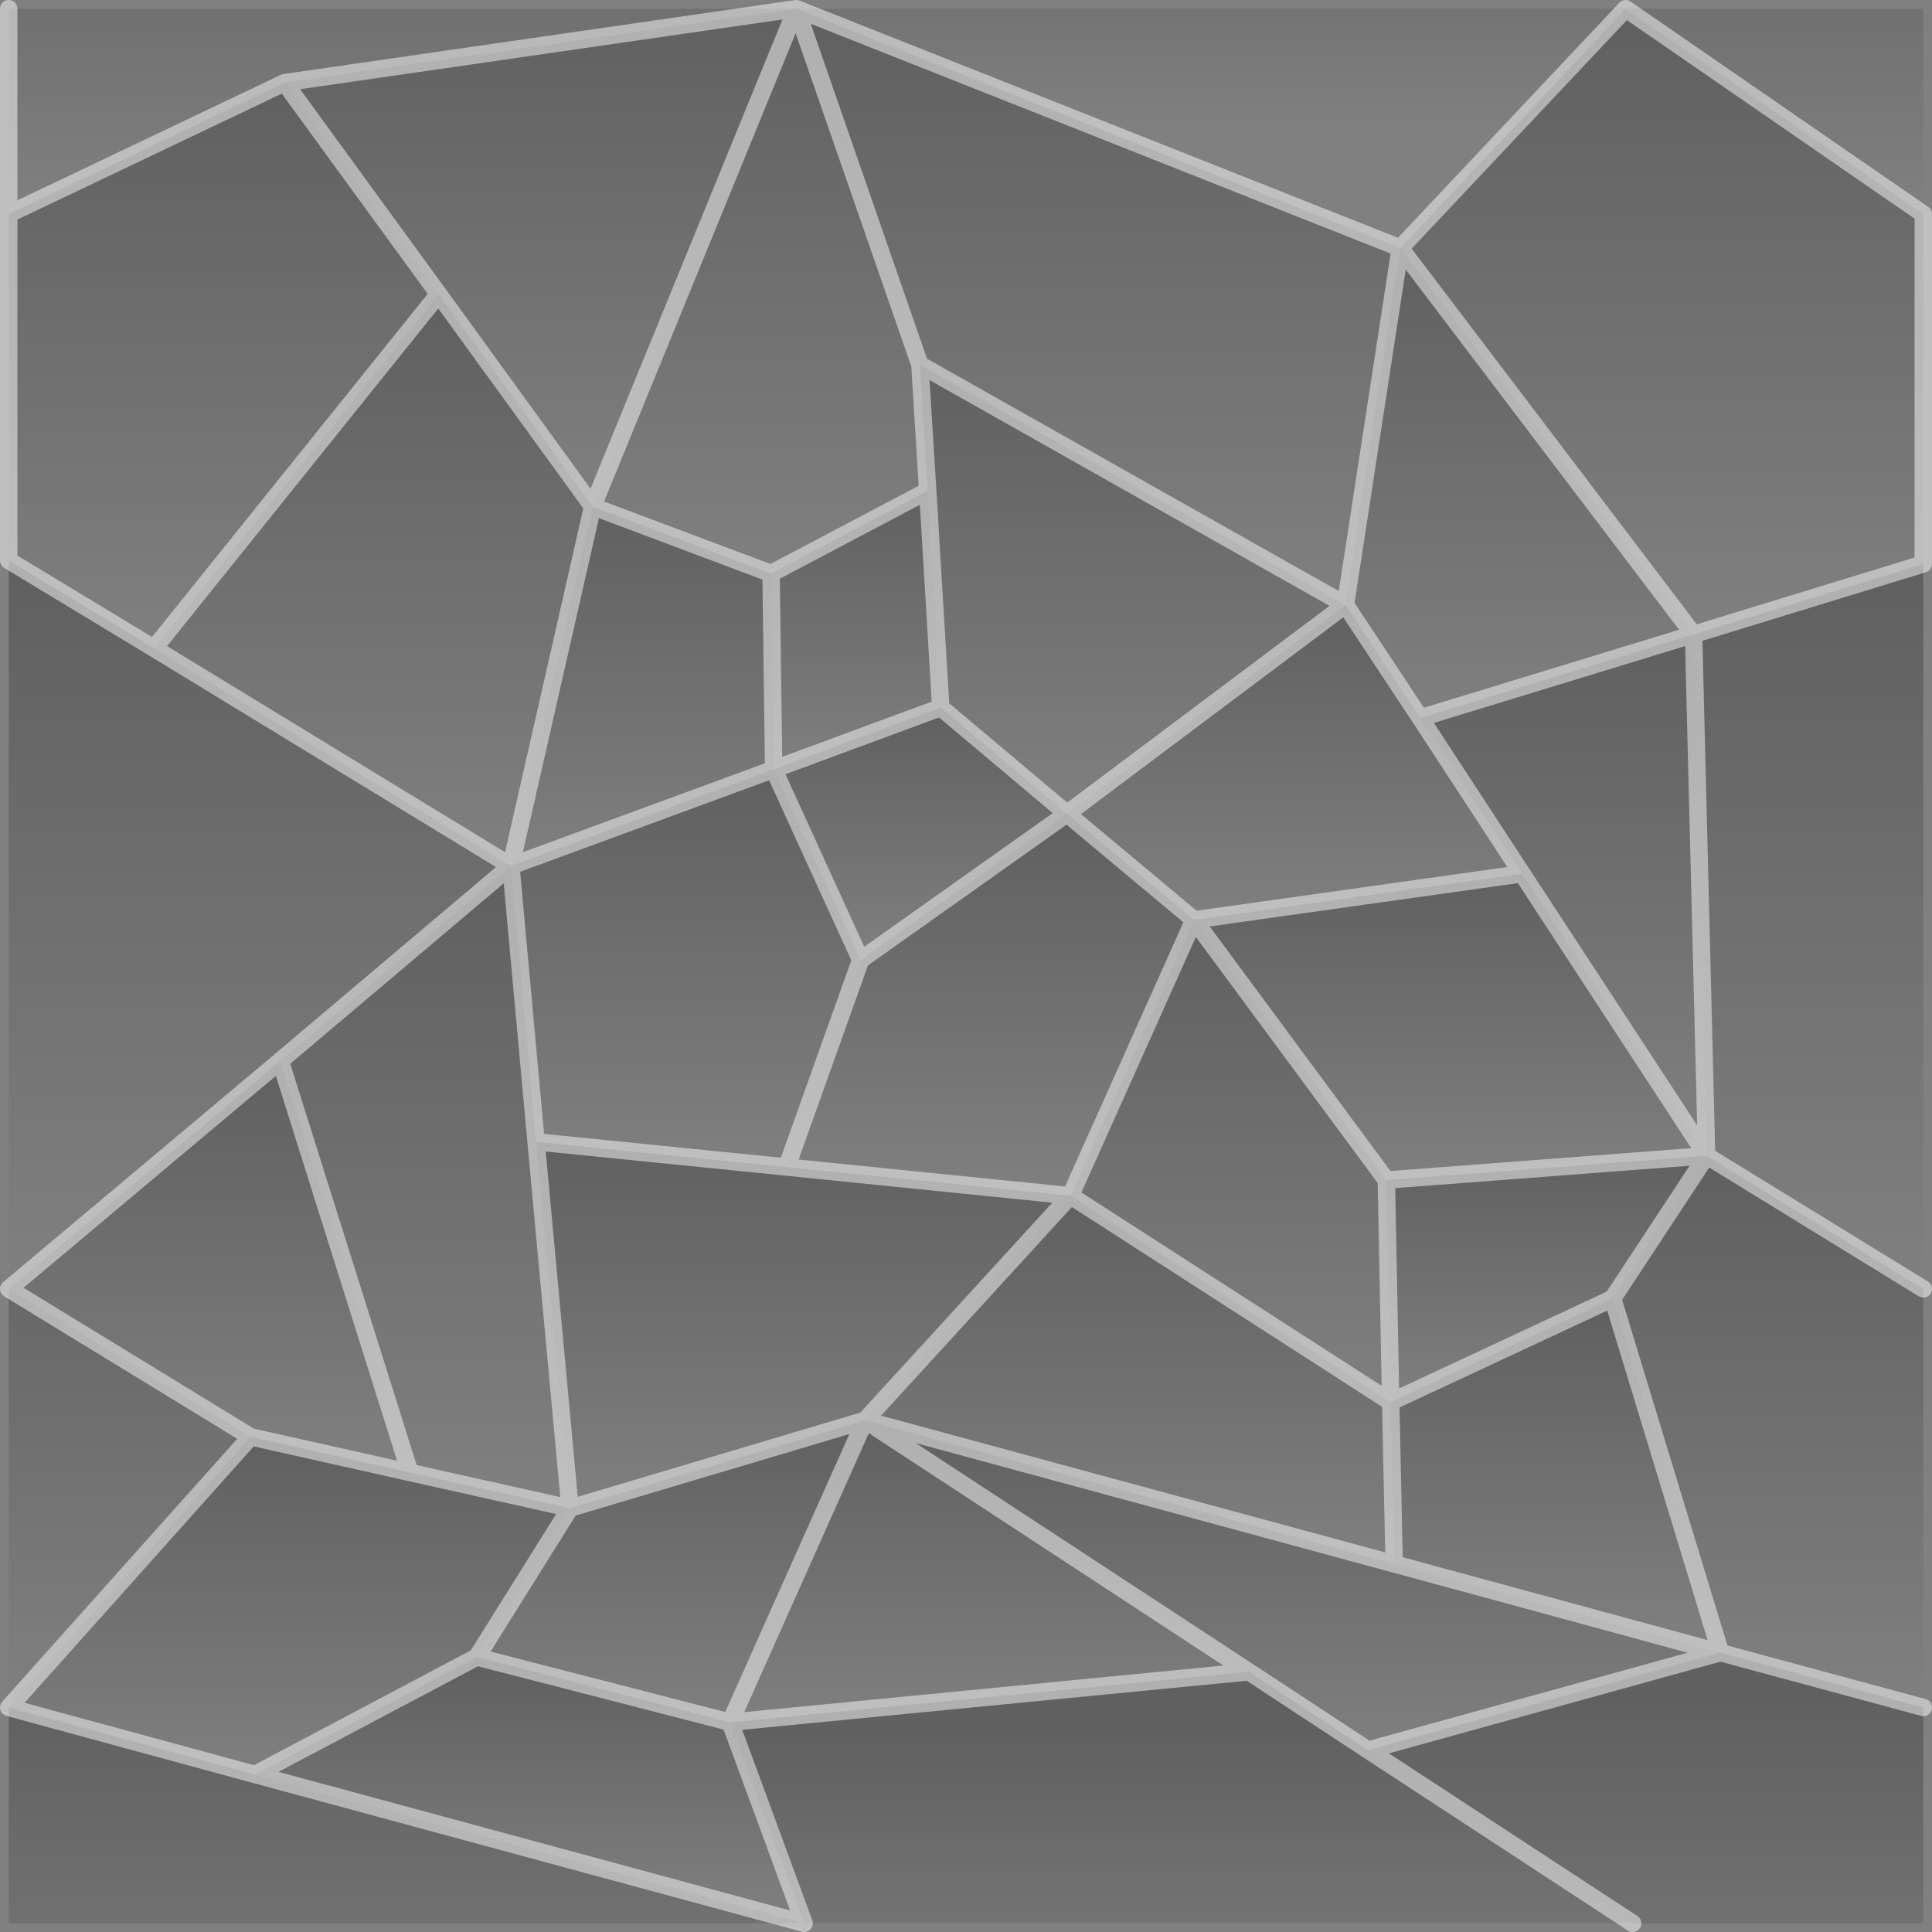 <?xml version="1.0" encoding="UTF-8" standalone="no"?>
<svg xmlns:xlink="http://www.w3.org/1999/xlink" height="111.0px" width="111.0px" xmlns="http://www.w3.org/2000/svg">
  <rect width="100%" height="100%" fill="#808080" stroke="none"/>
  <g transform="matrix(1.0, 0.0, 0.0, 1.0, 0.5, 0.5)">
    <path d="M28.85 49.25 L43.95 43.7 48.95 54.65 44.7 66.55 30.3 65.1 28.85 49.25" fill="url(#gradient0)" fill-rule="evenodd" stroke="none"/>
    <path d="M48.95 54.65 L43.95 43.7 53.55 40.15 60.8 46.25 48.95 54.65" fill="url(#gradient1)" fill-rule="evenodd" stroke="none"/>
    <path d="M60.8 46.25 L68.1 52.35 61.0 68.2 44.7 66.55 48.95 54.65 60.8 46.25" fill="url(#gradient2)" fill-rule="evenodd" stroke="none"/>
    <path d="M52.35 20.45 L76.8 34.25 60.8 46.25 53.55 40.15 52.8 27.7 52.35 20.45" fill="url(#gradient3)" fill-rule="evenodd" stroke="none"/>
    <path d="M79.95 13.75 L76.8 34.25 52.35 20.45 45.25 0.0 79.95 13.75" fill="url(#gradient4)" fill-rule="evenodd" stroke="none"/>
    <path d="M45.25 0.0 L52.35 20.45 52.8 27.7 43.8 32.45 33.55 28.6 45.25 0.0" fill="url(#gradient5)" fill-rule="evenodd" stroke="none"/>
    <path d="M45.25 0.0 L33.55 28.6 24.7 16.4 15.85 4.25 45.25 0.0" fill="url(#gradient6)" fill-rule="evenodd" stroke="none"/>
    <path d="M79.6 89.35 L98.35 94.45 78.1 100.05 71.25 95.55 49.2 81.1 79.6 89.35" fill="url(#gradient7)" fill-rule="evenodd" stroke="none"/>
    <path d="M98.35 94.45 L110.0 97.6 110.0 110.0 93.3 110.0 78.1 100.05 98.35 94.45 M0.0 97.6 L14.15 101.45 45.7 110.0 0.0 110.0 0.0 97.6" fill="url(#gradient8)" fill-rule="evenodd" stroke="none"/>
    <path d="M78.1 100.05 L93.3 110.0 45.7 110.0 41.45 98.45 71.25 95.55 78.1 100.05" fill="url(#gradient9)" fill-rule="evenodd" stroke="none"/>
    <path d="M41.45 98.45 L49.2 81.1 71.25 95.55 41.45 98.45" fill="url(#gradient10)" fill-rule="evenodd" stroke="none"/>
    <path d="M26.9 94.7 L32.25 86.15 49.2 81.1 41.45 98.45 26.9 94.7" fill="url(#gradient11)" fill-rule="evenodd" stroke="none"/>
    <path d="M14.15 101.45 L26.9 94.7 41.45 98.45 45.7 110.0 14.15 101.45" fill="url(#gradient12)" fill-rule="evenodd" stroke="none"/>
    <path d="M0.0 97.6 L13.9 82.05 23.05 84.1 32.25 86.15 26.9 94.7 14.15 101.45 0.0 97.6" fill="url(#gradient13)" fill-rule="evenodd" stroke="none"/>
    <path d="M98.35 94.45 L92.15 74.1 97.55 65.9 110.0 73.55 110.0 97.6 98.35 94.45 M13.9 82.05 L0.0 97.6 0.0 73.55 13.9 82.05" fill="url(#gradient14)" fill-rule="evenodd" stroke="none"/>
    <path d="M30.3 65.1 L44.7 66.55 61.0 68.2 49.2 81.1 32.25 86.15 30.3 65.1" fill="url(#gradient15)" fill-rule="evenodd" stroke="none"/>
    <path d="M97.55 65.9 L96.8 35.95 110.0 31.9 110.0 73.55 97.55 65.9 M0.0 31.7 L8.35 36.75 28.85 49.25 15.6 60.45 0.0 73.55 0.0 31.7" fill="url(#gradient16)" fill-rule="evenodd" stroke="none"/>
    <path d="M81.1 40.75 L96.8 35.95 97.55 65.9 86.95 49.7 81.1 40.75" fill="url(#gradient17)" fill-rule="evenodd" stroke="none"/>
    <path d="M96.8 35.95 L81.1 40.75 76.8 34.25 79.95 13.75 96.8 35.95" fill="url(#gradient18)" fill-rule="evenodd" stroke="none"/>
    <path d="M96.8 35.95 L79.95 13.75 92.9 0.0 110.0 11.8 110.0 31.9 96.8 35.95" fill="url(#gradient19)" fill-rule="evenodd" stroke="none"/>
    <path d="M0.0 11.8 L15.85 4.25 24.7 16.4 8.35 36.75 0.0 31.7 0.0 11.8" fill="url(#gradient20)" fill-rule="evenodd" stroke="none"/>
    <path d="M28.85 49.25 L8.35 36.75 24.7 16.4 33.55 28.6 28.85 49.25" fill="url(#gradient21)" fill-rule="evenodd" stroke="none"/>
    <path d="M28.85 49.25 L30.3 65.1 32.25 86.15 23.05 84.1 15.6 60.45 28.85 49.25" fill="url(#gradient22)" fill-rule="evenodd" stroke="none"/>
    <path d="M0.0 73.55 L15.6 60.45 23.05 84.1 13.9 82.05 0.0 73.55" fill="url(#gradient23)" fill-rule="evenodd" stroke="none"/>
    <path d="M79.4 80.05 L79.6 89.35 49.2 81.1 61.0 68.2 79.4 80.05" fill="url(#gradient24)" fill-rule="evenodd" stroke="none"/>
    <path d="M61.0 68.2 L68.1 52.35 79.15 67.3 79.4 80.05 61.0 68.2" fill="url(#gradient25)" fill-rule="evenodd" stroke="none"/>
    <path d="M76.8 34.25 L81.1 40.75 86.95 49.7 68.1 52.35 60.8 46.25 76.8 34.25" fill="url(#gradient26)" fill-rule="evenodd" stroke="none"/>
    <path d="M86.95 49.7 L97.55 65.9 79.15 67.3 68.1 52.35 86.95 49.7" fill="url(#gradient27)" fill-rule="evenodd" stroke="none"/>
    <path d="M97.55 65.9 L92.15 74.1 79.4 80.05 79.15 67.3 97.55 65.9" fill="url(#gradient28)" fill-rule="evenodd" stroke="none"/>
    <path d="M92.15 74.1 L98.35 94.45 79.6 89.35 79.4 80.05 92.15 74.1" fill="url(#gradient29)" fill-rule="evenodd" stroke="none"/>
    <path d="M33.55 28.6 L43.8 32.45 43.95 43.7 28.85 49.25 33.55 28.6" fill="url(#gradient30)" fill-rule="evenodd" stroke="none"/>
    <path d="M43.8 32.45 L52.8 27.7 53.55 40.15 43.95 43.7 43.8 32.45" fill="url(#gradient31)" fill-rule="evenodd" stroke="none"/>
    <path d="M0.0 11.8 L0.0 0.0 45.25 0.0 15.85 4.25 0.0 11.8" fill="url(#gradient32)" fill-rule="evenodd" stroke="none"/>
    <path d="M92.9 0.0 L79.95 13.75 45.25 0.0 92.9 0.0" fill="url(#gradient33)" fill-rule="evenodd" stroke="none"/>
    <path d="M110.0 11.8 L92.9 0.0 110.0 0.0 110.0 11.8" fill="url(#gradient34)" fill-rule="evenodd" stroke="none"/>
    <path d="M81.1 40.75 L96.8 35.95 79.95 13.75 76.8 34.25 81.1 40.75 86.95 49.7 97.55 65.9 96.8 35.95 110.0 31.9 110.0 11.8 92.9 0.0 79.95 13.75 45.25 0.0 52.35 20.45 76.8 34.25 60.8 46.25 68.1 52.35 86.95 49.7 M45.25 0.0 L33.55 28.6 43.8 32.45 52.8 27.7 52.35 20.45 M92.15 74.1 L98.35 94.45 110.0 97.6 M110.0 73.55 L97.55 65.9 92.15 74.1 79.4 80.05 79.6 89.35 98.35 94.45 78.1 100.05 93.3 110.0 M53.55 40.15 L52.8 27.7 M43.95 43.7 L28.85 49.25 30.3 65.1 44.7 66.55 48.95 54.65 43.95 43.7 53.55 40.15 60.8 46.25 48.95 54.65 M43.95 43.7 L43.8 32.45 M0.0 0.0 L0.0 11.8 15.85 4.25 45.25 0.0 M8.35 36.75 L0.0 31.7 M0.0 73.55 L15.6 60.45 28.85 49.25 8.35 36.75 24.7 16.4 15.85 4.25 M28.85 49.25 L33.55 28.6 24.7 16.4 M0.0 11.8 L0.0 31.7 M0.0 97.6 L13.9 82.05 0.0 73.55 M0.0 97.6 L14.15 101.45 26.9 94.7 32.25 86.15 23.05 84.1 13.9 82.05 M15.6 60.45 L23.05 84.1 M32.25 86.15 L30.3 65.1 M61.0 68.2 L68.1 52.35 79.15 67.3 97.55 65.9 M49.2 81.1 L41.45 98.45 71.25 95.55 49.2 81.1 61.0 68.2 44.7 66.55 M49.2 81.1 L79.6 89.35 M79.15 67.3 L79.4 80.05 61.0 68.2 M41.45 98.45 L26.9 94.7 M32.25 86.15 L49.2 81.1 M14.15 101.45 L45.7 110.0 41.45 98.45 M78.1 100.05 L71.25 95.55" fill="none" stroke="#ffffff" stroke-linecap="round" stroke-linejoin="round" stroke-opacity="0.502" stroke-width="1.0"/>
  </g>
  <defs>
    <linearGradient gradientTransform="matrix(0.0, 0.014, -0.012, 0.0, 38.9, 55.1)" gradientUnits="userSpaceOnUse" id="gradient0" spreadMethod="pad" x1="-819.2" x2="819.2">
      <stop offset="0.0" stop-color="#000000" stop-opacity="0.251"/>
      <stop offset="1.0" stop-color="#000000" stop-opacity="0.0"/>
    </linearGradient>
    <linearGradient gradientTransform="matrix(0.0, 0.009, -0.01, 0.0, 52.4, 47.4)" gradientUnits="userSpaceOnUse" id="gradient1" spreadMethod="pad" x1="-819.2" x2="819.2">
      <stop offset="0.0" stop-color="#000000" stop-opacity="0.251"/>
      <stop offset="1.0" stop-color="#000000" stop-opacity="0.0"/>
    </linearGradient>
    <linearGradient gradientTransform="matrix(0.0, 0.013, -0.014, 0.0, 56.4, 57.2)" gradientUnits="userSpaceOnUse" id="gradient2" spreadMethod="pad" x1="-819.2" x2="819.2">
      <stop offset="0.0" stop-color="#000000" stop-opacity="0.251"/>
      <stop offset="1.0" stop-color="#000000" stop-opacity="0.0"/>
    </linearGradient>
    <linearGradient gradientTransform="matrix(0.0, 0.016, -0.015, 0.0, 64.6, 33.35)" gradientUnits="userSpaceOnUse" id="gradient3" spreadMethod="pad" x1="-819.2" x2="819.2">
      <stop offset="0.0" stop-color="#000000" stop-opacity="0.251"/>
      <stop offset="1.0" stop-color="#000000" stop-opacity="0.0"/>
    </linearGradient>
    <linearGradient gradientTransform="matrix(0.0, 0.021, -0.021, 0.0, 62.6, 17.1)" gradientUnits="userSpaceOnUse" id="gradient4" spreadMethod="pad" x1="-819.2" x2="819.2">
      <stop offset="0.0" stop-color="#000000" stop-opacity="0.251"/>
      <stop offset="1.0" stop-color="#000000" stop-opacity="0.0"/>
    </linearGradient>
    <linearGradient gradientTransform="matrix(0.0, 0.02, -0.012, 0.0, 43.2, 16.2)" gradientUnits="userSpaceOnUse" id="gradient5" spreadMethod="pad" x1="-819.2" x2="819.2">
      <stop offset="0.0" stop-color="#000000" stop-opacity="0.251"/>
      <stop offset="1.0" stop-color="#000000" stop-opacity="0.0"/>
    </linearGradient>
    <linearGradient gradientTransform="matrix(0.0, 0.018, -0.018, 0.0, 30.55, 14.3)" gradientUnits="userSpaceOnUse" id="gradient6" spreadMethod="pad" x1="-819.2" x2="819.2">
      <stop offset="0.0" stop-color="#000000" stop-opacity="0.251"/>
      <stop offset="1.0" stop-color="#000000" stop-opacity="0.0"/>
    </linearGradient>
    <linearGradient gradientTransform="matrix(0.0, 0.012, -0.03, 0.0, 73.8, 90.55)" gradientUnits="userSpaceOnUse" id="gradient7" spreadMethod="pad" x1="-819.2" x2="819.2">
      <stop offset="0.0" stop-color="#000000" stop-opacity="0.251"/>
      <stop offset="1.0" stop-color="#000000" stop-opacity="0.0"/>
    </linearGradient>
    <linearGradient gradientTransform="matrix(0.0, 0.015, -0.019, 0.0, 94.05, 109.25)" gradientUnits="userSpaceOnUse" id="gradient8" spreadMethod="pad" x1="-819.2" x2="819.2">
      <stop offset="0.0" stop-color="#000000" stop-opacity="0.251"/>
      <stop offset="1.0" stop-color="#000000" stop-opacity="0.0"/>
    </linearGradient>
    <linearGradient gradientTransform="matrix(0.0, 0.011, -0.032, 0.0, 67.4, 107.75)" gradientUnits="userSpaceOnUse" id="gradient9" spreadMethod="pad" x1="-819.2" x2="819.2">
      <stop offset="0.0" stop-color="#000000" stop-opacity="0.251"/>
      <stop offset="1.0" stop-color="#000000" stop-opacity="0.0"/>
    </linearGradient>
    <linearGradient gradientTransform="matrix(0.0, 0.011, -0.018, 0.0, 56.35, 89.75)" gradientUnits="userSpaceOnUse" id="gradient10" spreadMethod="pad" x1="-819.2" x2="819.2">
      <stop offset="0.0" stop-color="#000000" stop-opacity="0.251"/>
      <stop offset="1.0" stop-color="#000000" stop-opacity="0.0"/>
    </linearGradient>
    <linearGradient gradientTransform="matrix(0.0, 0.011, -0.014, 0.0, 38.05, 89.75)" gradientUnits="userSpaceOnUse" id="gradient11" spreadMethod="pad" x1="-819.2" x2="819.2">
      <stop offset="0.0" stop-color="#000000" stop-opacity="0.251"/>
      <stop offset="1.0" stop-color="#000000" stop-opacity="0.0"/>
    </linearGradient>
    <linearGradient gradientTransform="matrix(0.0, 0.009, -0.019, 0.0, 29.95, 102.35)" gradientUnits="userSpaceOnUse" id="gradient12" spreadMethod="pad" x1="-819.2" x2="819.2">
      <stop offset="0.0" stop-color="#000000" stop-opacity="0.251"/>
      <stop offset="1.0" stop-color="#000000" stop-opacity="0.0"/>
    </linearGradient>
    <linearGradient gradientTransform="matrix(0.0, 0.012, -0.02, 0.0, 16.15, 91.75)" gradientUnits="userSpaceOnUse" id="gradient13" spreadMethod="pad" x1="-819.2" x2="819.2">
      <stop offset="0.0" stop-color="#000000" stop-opacity="0.251"/>
      <stop offset="1.0" stop-color="#000000" stop-opacity="0.0"/>
    </linearGradient>
    <linearGradient gradientTransform="matrix(0.0, 0.019, -0.011, 0.0, 101.1, 81.75)" gradientUnits="userSpaceOnUse" id="gradient14" spreadMethod="pad" x1="-819.2" x2="819.2">
      <stop offset="0.0" stop-color="#000000" stop-opacity="0.251"/>
      <stop offset="1.0" stop-color="#000000" stop-opacity="0.0"/>
    </linearGradient>
    <linearGradient gradientTransform="matrix(0.0, 0.013, -0.019, 0.0, 45.65, 75.6)" gradientUnits="userSpaceOnUse" id="gradient15" spreadMethod="pad" x1="-819.2" x2="819.2">
      <stop offset="0.0" stop-color="#000000" stop-opacity="0.251"/>
      <stop offset="1.0" stop-color="#000000" stop-opacity="0.0"/>
    </linearGradient>
    <linearGradient gradientTransform="matrix(0.0, 0.025, -0.018, 0.0, 14.45, 52.6)" gradientUnits="userSpaceOnUse" id="gradient16" spreadMethod="pad" x1="-819.2" x2="819.2">
      <stop offset="0.0" stop-color="#000000" stop-opacity="0.251"/>
      <stop offset="1.0" stop-color="#000000" stop-opacity="0.0"/>
    </linearGradient>
    <linearGradient gradientTransform="matrix(0.0, 0.018, -0.01, 0.0, 89.35, 50.9)" gradientUnits="userSpaceOnUse" id="gradient17" spreadMethod="pad" x1="-819.2" x2="819.2">
      <stop offset="0.0" stop-color="#000000" stop-opacity="0.251"/>
      <stop offset="1.0" stop-color="#000000" stop-opacity="0.0"/>
    </linearGradient>
    <linearGradient gradientTransform="matrix(0.0, 0.017, -0.012, 0.0, 86.8, 27.25)" gradientUnits="userSpaceOnUse" id="gradient18" spreadMethod="pad" x1="-819.2" x2="819.2">
      <stop offset="0.0" stop-color="#000000" stop-opacity="0.251"/>
      <stop offset="1.0" stop-color="#000000" stop-opacity="0.0"/>
    </linearGradient>
    <linearGradient gradientTransform="matrix(0.0, 0.022, -0.018, 0.0, 95.0, 17.95)" gradientUnits="userSpaceOnUse" id="gradient19" spreadMethod="pad" x1="-819.2" x2="819.2">
      <stop offset="0.0" stop-color="#000000" stop-opacity="0.251"/>
      <stop offset="1.0" stop-color="#000000" stop-opacity="0.0"/>
    </linearGradient>
    <linearGradient gradientTransform="matrix(0.0, 0.02, -0.015, 0.0, 12.35, 20.5)" gradientUnits="userSpaceOnUse" id="gradient20" spreadMethod="pad" x1="-819.2" x2="819.2">
      <stop offset="0.0" stop-color="#000000" stop-opacity="0.251"/>
      <stop offset="1.0" stop-color="#000000" stop-opacity="0.0"/>
    </linearGradient>
    <linearGradient gradientTransform="matrix(0.0, 0.02, -0.015, 0.0, 20.95, 32.8)" gradientUnits="userSpaceOnUse" id="gradient21" spreadMethod="pad" x1="-819.2" x2="819.2">
      <stop offset="0.0" stop-color="#000000" stop-opacity="0.251"/>
      <stop offset="1.0" stop-color="#000000" stop-opacity="0.0"/>
    </linearGradient>
    <linearGradient gradientTransform="matrix(0.0, 0.022, -0.01, 0.0, 23.95, 67.7)" gradientUnits="userSpaceOnUse" id="gradient22" spreadMethod="pad" x1="-819.2" x2="819.2">
      <stop offset="0.0" stop-color="#000000" stop-opacity="0.251"/>
      <stop offset="1.0" stop-color="#000000" stop-opacity="0.0"/>
    </linearGradient>
    <linearGradient gradientTransform="matrix(0.0, 0.014, -0.014, 0.0, 11.55, 72.25)" gradientUnits="userSpaceOnUse" id="gradient23" spreadMethod="pad" x1="-819.2" x2="819.2">
      <stop offset="0.0" stop-color="#000000" stop-opacity="0.251"/>
      <stop offset="1.0" stop-color="#000000" stop-opacity="0.0"/>
    </linearGradient>
    <linearGradient gradientTransform="matrix(0.0, 0.013, -0.019, 0.0, 64.4, 78.75)" gradientUnits="userSpaceOnUse" id="gradient24" spreadMethod="pad" x1="-819.2" x2="819.2">
      <stop offset="0.0" stop-color="#000000" stop-opacity="0.251"/>
      <stop offset="1.0" stop-color="#000000" stop-opacity="0.0"/>
    </linearGradient>
    <linearGradient gradientTransform="matrix(0.0, 0.017, -0.011, 0.0, 70.2, 66.2)" gradientUnits="userSpaceOnUse" id="gradient25" spreadMethod="pad" x1="-819.2" x2="819.2">
      <stop offset="0.0" stop-color="#000000" stop-opacity="0.251"/>
      <stop offset="1.0" stop-color="#000000" stop-opacity="0.0"/>
    </linearGradient>
    <linearGradient gradientTransform="matrix(0.0, 0.011, -0.016, 0.0, 73.9, 43.3)" gradientUnits="userSpaceOnUse" id="gradient26" spreadMethod="pad" x1="-819.2" x2="819.2">
      <stop offset="0.0" stop-color="#000000" stop-opacity="0.251"/>
      <stop offset="1.0" stop-color="#000000" stop-opacity="0.0"/>
    </linearGradient>
    <linearGradient gradientTransform="matrix(0.0, 0.011, -0.018, 0.0, 82.85, 58.5)" gradientUnits="userSpaceOnUse" id="gradient27" spreadMethod="pad" x1="-819.2" x2="819.2">
      <stop offset="0.0" stop-color="#000000" stop-opacity="0.251"/>
      <stop offset="1.0" stop-color="#000000" stop-opacity="0.0"/>
    </linearGradient>
    <linearGradient gradientTransform="matrix(0.0, 0.009, -0.011, 0.0, 88.35, 72.95)" gradientUnits="userSpaceOnUse" id="gradient28" spreadMethod="pad" x1="-819.2" x2="819.2">
      <stop offset="0.0" stop-color="#000000" stop-opacity="0.251"/>
      <stop offset="1.0" stop-color="#000000" stop-opacity="0.0"/>
    </linearGradient>
    <linearGradient gradientTransform="matrix(0.0, 0.012, -0.012, 0.0, 88.9, 84.25)" gradientUnits="userSpaceOnUse" id="gradient29" spreadMethod="pad" x1="-819.2" x2="819.2">
      <stop offset="0.0" stop-color="#000000" stop-opacity="0.251"/>
      <stop offset="1.0" stop-color="#000000" stop-opacity="0.0"/>
    </linearGradient>
    <linearGradient gradientTransform="matrix(0.0, 0.013, -0.009, 0.0, 36.4, 38.9)" gradientUnits="userSpaceOnUse" id="gradient30" spreadMethod="pad" x1="-819.2" x2="819.2">
      <stop offset="0.0" stop-color="#000000" stop-opacity="0.251"/>
      <stop offset="1.0" stop-color="#000000" stop-opacity="0.0"/>
    </linearGradient>
    <linearGradient gradientTransform="matrix(0.0, 0.01, -0.006, 0.0, 48.7, 35.7)" gradientUnits="userSpaceOnUse" id="gradient31" spreadMethod="pad" x1="-819.2" x2="819.2">
      <stop offset="0.0" stop-color="#000000" stop-opacity="0.251"/>
      <stop offset="1.0" stop-color="#000000" stop-opacity="0.0"/>
    </linearGradient>
    <linearGradient gradientTransform="matrix(0.0, 0.015, -0.019, 0.0, -15.95, -0.75)" gradientUnits="userSpaceOnUse" id="gradient32" spreadMethod="pad" x1="-819.2" x2="819.2">
      <stop offset="0.0" stop-color="#000000" stop-opacity="0.251"/>
      <stop offset="1.0" stop-color="#000000" stop-opacity="0.0"/>
    </linearGradient>
    <linearGradient gradientTransform="matrix(0.0, 0.011, -0.032, 0.0, 67.4, -2.25)" gradientUnits="userSpaceOnUse" id="gradient33" spreadMethod="pad" x1="-819.2" x2="819.2">
      <stop offset="0.0" stop-color="#000000" stop-opacity="0.251"/>
      <stop offset="1.0" stop-color="#000000" stop-opacity="0.0"/>
    </linearGradient>
    <linearGradient gradientTransform="matrix(0.0, 0.015, -0.019, 0.0, 94.05, -0.75)" gradientUnits="userSpaceOnUse" id="gradient34" spreadMethod="pad" x1="-819.2" x2="819.2">
      <stop offset="0.0" stop-color="#000000" stop-opacity="0.251"/>
      <stop offset="1.0" stop-color="#000000" stop-opacity="0.0"/>
    </linearGradient>
  </defs>
</svg>
